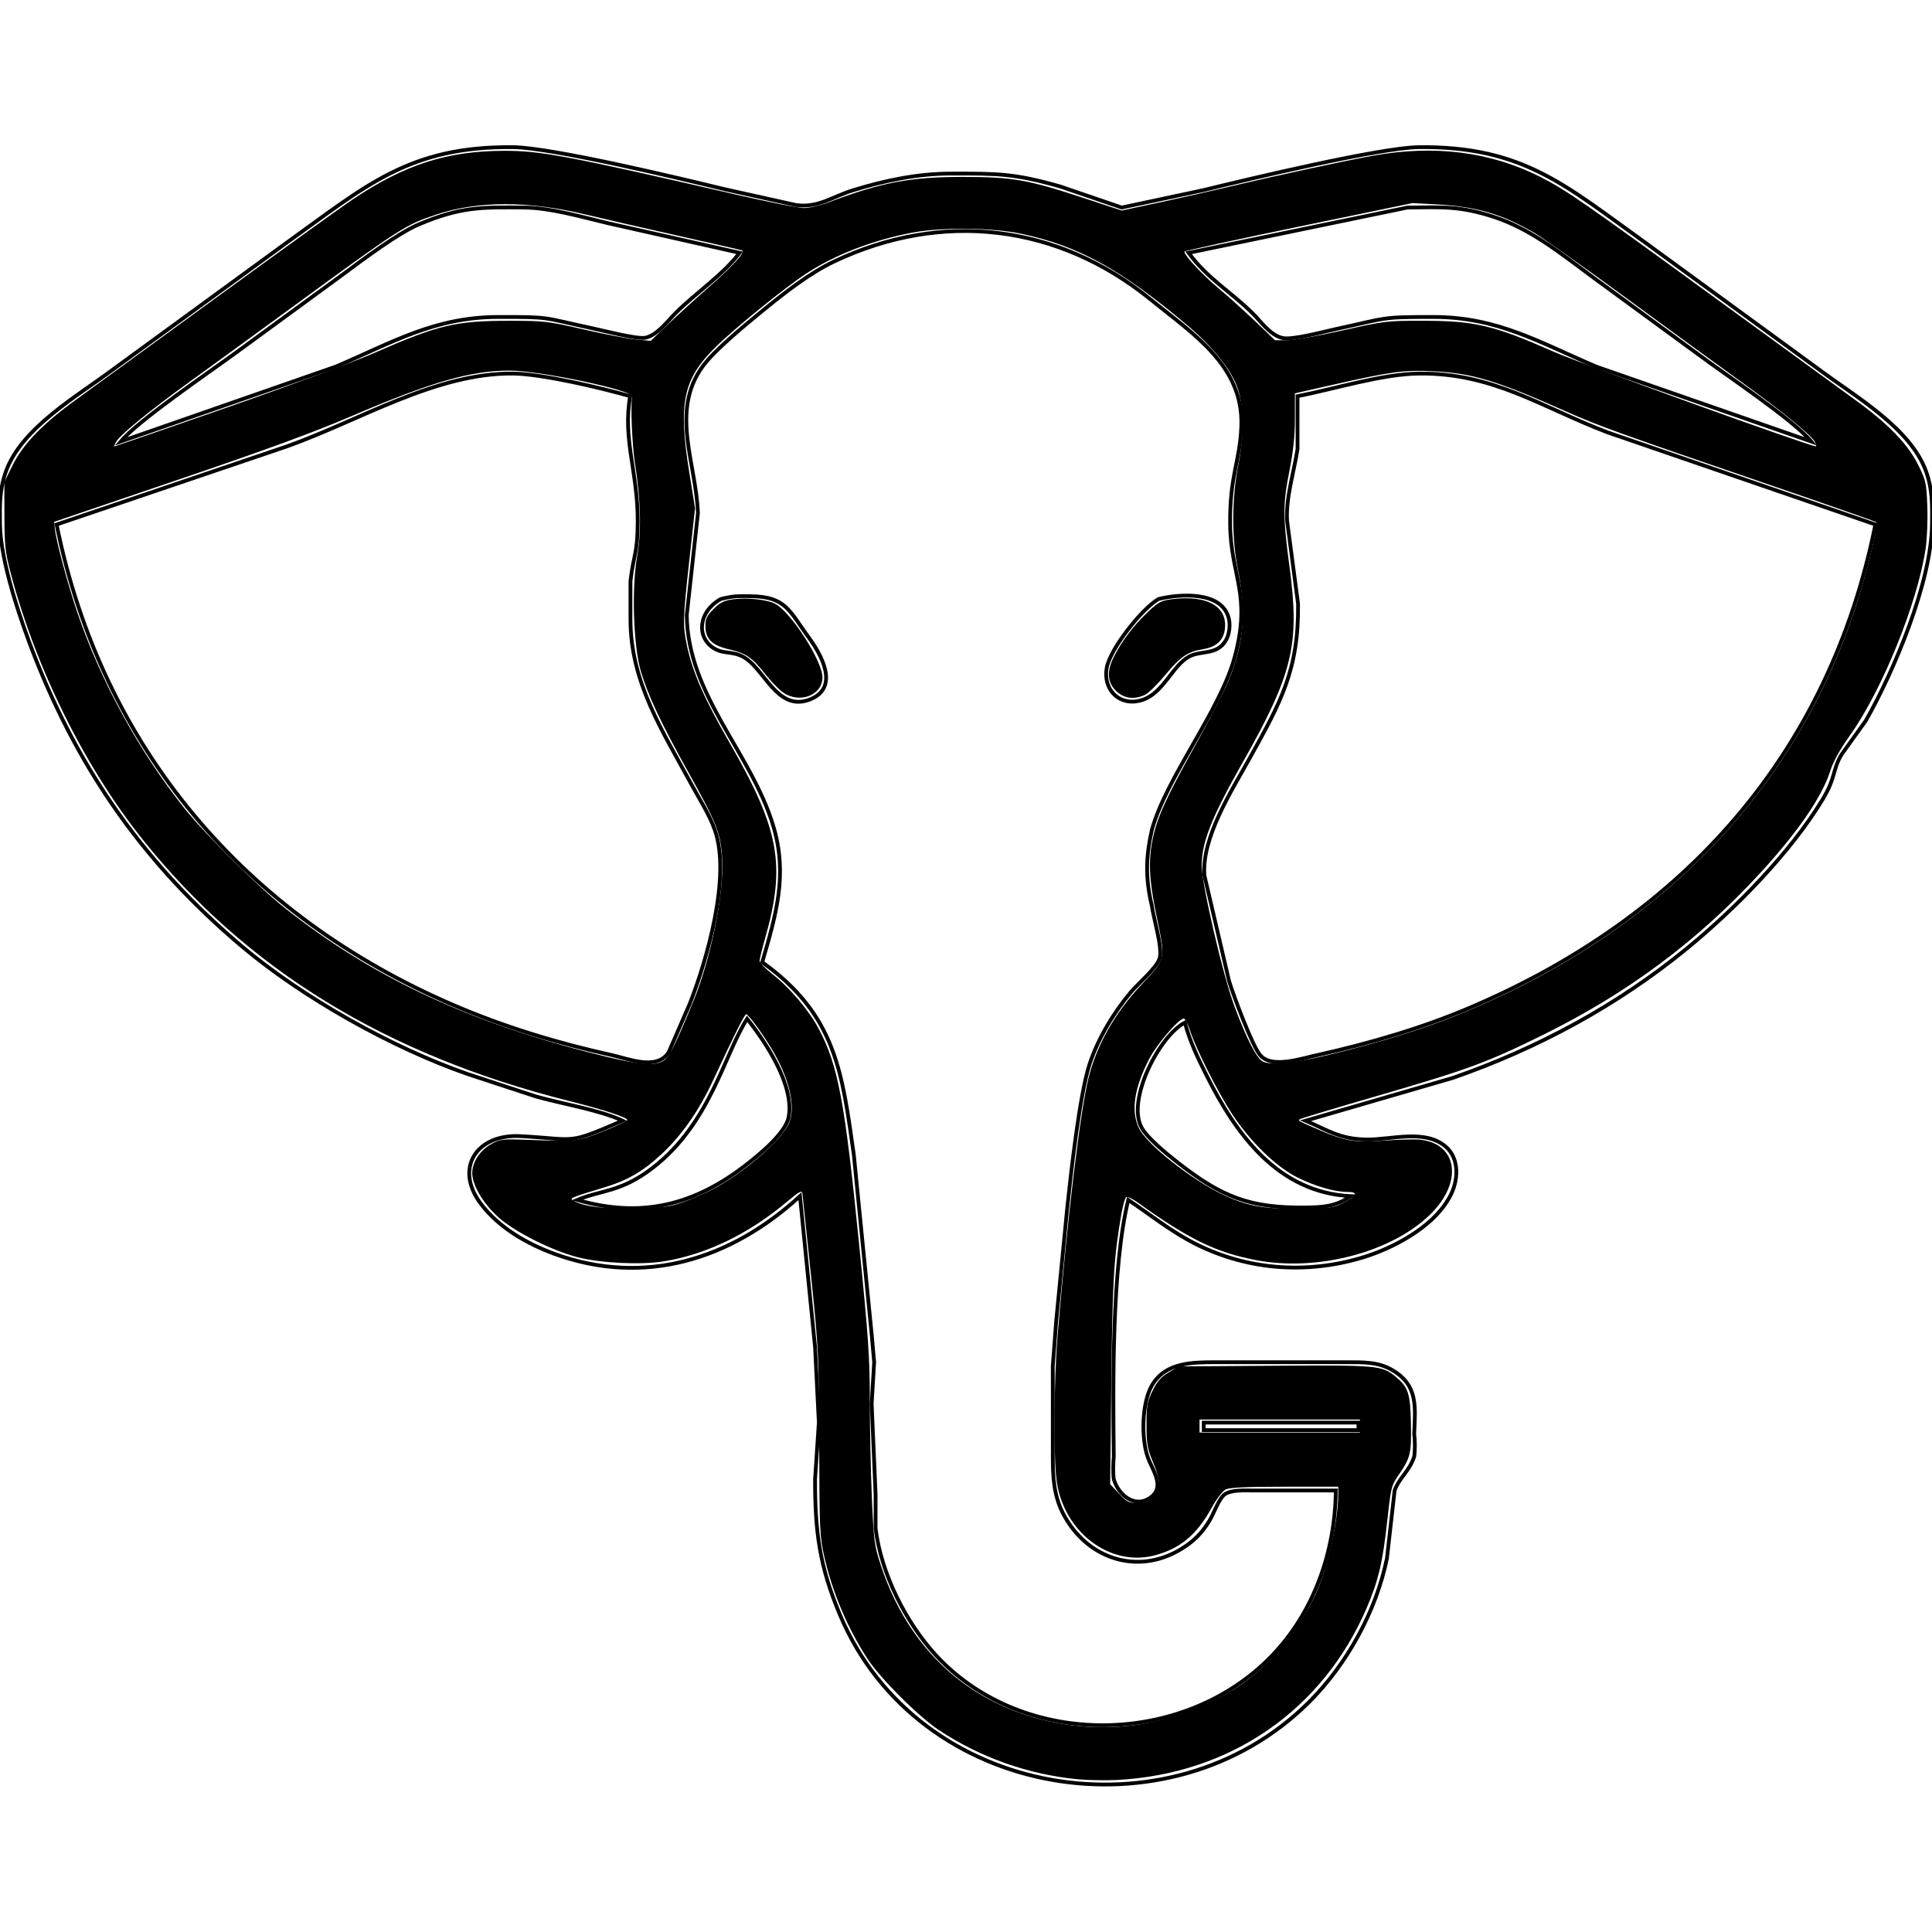 <?xml version="1.0" encoding="UTF-8" standalone="no"?>
<svg
   xmlns:dc="http://purl.org/dc/elements/1.1/"
   xmlns:cc="http://creativecommons.org/ns#"
   xmlns:rdf="http://www.w3.org/1999/02/22-rdf-syntax-ns#"
   xmlns:svg="http://www.w3.org/2000/svg"
   xmlns="http://www.w3.org/2000/svg"
   xmlns:sodipodi="http://sodipodi.sourceforge.net/DTD/sodipodi-0.dtd"
   xmlns:inkscape="http://www.inkscape.org/namespaces/inkscape"
   width="5.689in"
   height="5.689in"
   viewBox="0 0 512 512"
   version="1.1"
   id="svg110"
   sodipodi:docname="bE.svg"
   inkscape:version="1.0.1 (c497b03c, 2020-09-10)">
  <defs
     id="defs114" />
  <sodipodi:namedview
     pagecolor="#ffffff"
     bordercolor="#666666"
     borderopacity="1"
     objecttolerance="10"
     gridtolerance="10"
     guidetolerance="10"
     inkscape:pageopacity="0"
     inkscape:pageshadow="2"
     inkscape:window-width="1250"
     inkscape:window-height="1034"
     id="namedview112"
     showgrid="false"
     inkscape:zoom="1.6314694"
     inkscape:cx="273.06672"
     inkscape:cy="273.06672"
     inkscape:window-x="0"
     inkscape:window-y="23"
     inkscape:window-maximized="0"
     inkscape:current-layer="svg110" />
  <path
     id="Selection #1"
     fill="none"
     stroke="black"
     stroke-width="1"
     d="M 165.00,297.00            C 150.05,303.43 153.33,301.95 138.00,301.09              126.28,300.43 120.31,309.58 127.42,319.00              132.21,325.35 139.63,329.62 147.00,332.31              170.85,340.99 193.73,333.73 212.00,317.00              212.00,317.00 216.00,357.00 216.00,357.00              216.00,357.00 217.00,377.00 217.00,377.00              217.00,377.00 216.00,392.00 216.00,392.00              215.98,405.86 217.16,415.05 222.62,428.00              243.22,476.93 310.11,487.86 346.99,450.99              357.03,440.94 364.70,426.95 367.55,413.00              367.55,413.00 369.59,395.00 369.59,395.00              370.80,391.59 373.51,389.92 374.78,386.00              375.03,384.29 374.99,381.80 374.78,380.00              375.03,373.05 375.96,367.18 368.98,363.09              365.21,360.87 361.21,361.01 357.00,361.00              357.00,361.00 322.00,361.00 322.00,361.00              315.86,361.01 308.85,361.06 305.30,367.09              302.59,371.70 302.41,381.00 304.11,386.00              305.29,389.50 309.00,394.05 304.76,396.95              300.64,399.76 296.35,396.10 295.16,392.00              294.94,390.54 295.00,387.59 295.16,386.00              294.96,366.99 294.62,335.96 299.00,318.00              305.08,322.06 310.37,326.42 317.00,329.73              330.78,336.62 346.31,337.69 361.00,333.28              369.13,330.84 379.33,325.40 383.71,318.00              386.28,314.03 387.08,308.04 383.71,304.42              378.19,298.85 368.78,302.13 362.00,301.98              355.05,301.84 352.16,299.65 346.00,297.00              346.00,297.00 385.00,285.66 385.00,285.66              407.48,277.85 428.56,266.48 447.00,251.39              459.76,240.95 474.35,226.13 482.93,212.00              486.62,205.93 485.51,204.24 488.00,200.00              488.00,200.00 494.45,191.00 494.45,191.00              501.98,177.77 511.82,154.28 512.00,139.00              512.05,134.01 512.17,129.80 510.45,125.00              506.30,113.37 491.65,105.10 482.00,97.87              482.00,97.87 436.00,64.29 436.00,64.29              414.96,49.23 403.62,38.68 376.00,39.00              365.73,39.12 330.75,47.49 319.00,50.37              319.00,50.37 297.27,55.00 297.27,55.00              297.27,55.00 281.00,49.43 281.00,49.43              268.77,45.94 264.36,45.98 252.00,46.00              243.15,46.01 234.44,47.83 226.00,50.44              220.47,52.15 216.94,55.11 211.00,54.35              211.00,54.35 192.00,50.13 192.00,50.13              180.25,47.28 146.28,39.12 136.00,39.00              108.41,38.69 97.00,49.26 76.00,64.29              76.00,64.29 30.00,97.87 30.00,97.87              20.35,105.10 5.70,113.37 1.55,125.00              -0.17,129.80 -0.05,134.01 0.00,139.00              0.12,148.86 5.54,164.66 9.20,174.00              21.30,204.81 38.67,229.29 64.00,250.71              80.19,264.39 103.93,277.69 124.00,284.66              124.00,284.66 142.00,290.57 142.00,290.57              148.89,292.54 158.94,294.14 165.00,297.00 Z            M 196.00,67.00            C 191.59,72.87 184.45,77.54 179.01,83.00              176.86,85.17 173.98,89.02 170.91,89.52              168.63,89.88 159.81,87.60 157.00,87.00              143.36,84.08 146.28,83.98 132.00,84.00              115.11,84.03 104.00,90.76 89.00,97.15              89.00,97.15 32.00,117.00 32.00,117.00              36.70,111.36 55.91,98.33 63.00,93.12              63.00,93.12 91.00,72.63 91.00,72.63              96.13,68.82 105.42,61.82 111.00,59.46              122.01,54.82 127.44,54.87 139.00,55.00              145.94,55.09 154.15,57.49 161.00,59.12              161.00,59.12 196.00,67.00 196.00,67.00 Z            M 480.00,117.00            C 480.00,117.00 423.00,97.15 423.00,97.15              408.00,90.76 396.89,84.03 380.00,84.00              365.56,83.98 367.83,84.23 354.00,87.21              350.92,87.87 342.73,90.10 340.04,89.60              336.72,88.97 334.28,85.34 331.96,83.04              326.17,77.28 319.88,73.76 315.00,67.00              315.00,67.00 373.00,55.00 373.00,55.00              382.24,54.90 386.99,54.55 396.00,57.52              405.75,60.73 413.84,67.34 422.00,73.37              422.00,73.37 450.00,93.87 450.00,93.87              457.24,99.29 475.10,111.12 480.00,117.00 Z            M 354.00,395.00            C 353.85,411.09 348.24,427.28 336.91,438.94              313.65,462.95 271.40,463.63 248.29,438.94              240.12,430.17 233.46,416.99 232.04,405.00              232.04,405.00 232.04,396.00 232.04,396.00              232.04,396.00 231.00,372.00 231.00,372.00              231.00,372.00 231.66,361.00 231.66,361.00              231.66,361.00 231.04,354.00 231.04,354.00              231.04,354.00 226.27,306.00 226.27,306.00              223.17,284.31 221.63,269.05 202.00,255.00              205.64,242.45 208.82,231.95 204.96,219.00              199.14,199.49 182.25,184.32 182.00,163.00              182.00,163.00 184.96,136.00 184.96,136.00              184.54,122.99 177.52,109.02 186.22,97.09              189.42,92.71 197.61,86.02 202.00,82.42              207.62,77.82 214.44,72.44 221.00,69.32              249.63,55.71 280.39,59.37 305.00,79.42              316.15,88.51 329.59,96.92 328.96,113.00              328.59,122.48 325.85,125.92 326.00,139.00              326.16,152.74 331.68,157.46 327.24,174.00              323.40,188.35 309.08,205.97 305.24,220.00              303.63,227.20 303.53,232.73 305.24,240.00              305.66,243.24 308.16,251.20 307.31,253.96              306.51,256.57 301.68,260.55 299.62,263.01              295.10,268.40 290.95,275.29 288.75,282.00              286.13,289.99 283.81,310.85 282.84,320.00              282.84,320.00 279.91,350.00 279.91,350.00              279.91,350.00 279.00,362.00 279.00,362.00              279.00,362.00 279.00,386.00 279.00,386.00              279.01,391.26 279.22,396.18 281.68,401.00              287.84,413.03 301.35,417.63 313.00,410.52              316.35,408.47 318.48,406.36 320.52,403.00              321.66,401.12 323.01,397.14 324.56,396.02              326.29,394.76 329.90,395.00 332.00,395.00              332.00,395.00 354.00,395.00 354.00,395.00 Z            M 167.00,105.00            C 164.97,116.35 169.02,125.11 169.00,138.00              168.99,146.96 167.88,146.90 167.08,154.00              167.08,154.00 167.08,164.00 167.08,164.00              167.03,180.74 175.59,193.73 183.31,208.00              185.45,211.95 187.95,215.74 189.45,220.00              193.74,232.14 187.41,254.24 182.80,266.00              182.80,266.00 177.20,278.87 177.20,278.87              174.02,283.77 166.68,280.61 162.00,279.58              147.67,276.41 133.48,272.10 120.00,266.28              64.92,242.52 26.94,198.15 15.00,139.00              15.00,139.00 76.00,118.31 76.00,118.31              95.48,111.37 115.55,98.77 136.00,99.00              143.66,99.09 159.36,102.79 167.00,105.00 Z            M 497.00,139.00            C 484.79,199.70 446.39,242.70 390.00,266.85              376.83,272.49 362.99,276.50 349.00,279.63              344.90,280.48 337.08,283.26 333.97,279.63              331.89,277.30 326.81,263.61 325.72,260.00              325.72,260.00 319.18,232.00 319.18,232.00              318.42,221.97 326.36,209.61 331.14,201.00              339.41,186.09 344.20,177.55 344.00,160.00              344.00,160.00 341.09,138.00 341.09,138.00              340.74,131.86 342.92,125.08 343.86,119.00              343.86,119.00 343.86,105.00 343.86,105.00              353.81,103.03 366.36,99.11 376.00,99.00              395.73,98.78 408.28,107.83 426.00,114.58              426.00,114.58 497.00,139.00 497.00,139.00 Z            M 191.02,158.74            C 185.00,162.14 184.48,168.92 189.23,171.83              192.28,173.70 194.96,172.04 198.70,175.31              203.37,179.40 206.91,188.63 214.89,185.26              222.53,182.04 217.56,173.35 214.37,169.00              209.20,161.95 208.34,158.12 199.00,158.00              195.53,157.96 194.42,157.91 191.02,158.74 Z            M 307.04,158.74            C 302.67,161.22 294.16,172.00 293.29,177.00              292.24,183.06 297.06,187.53 303.00,185.40              308.36,183.47 310.75,176.39 315.09,174.02              318.31,172.27 322.42,173.74 324.83,169.77              325.78,168.21 326.07,165.79 325.67,164.02              323.99,156.56 312.70,157.35 307.04,158.74 Z            M 198.00,270.00            C 202.90,276.14 210.55,287.61 209.01,296.00              208.23,300.26 201.36,305.85 198.00,308.48              184.13,319.35 170.06,322.93 153.00,318.00              159.20,315.34 164.47,316.06 173.00,309.47              188.29,297.68 191.96,279.29 198.00,270.00 Z            M 314.00,271.00            C 315.39,276.15 317.38,280.26 319.75,285.00              327.65,300.79 338.76,316.06 358.00,317.00              353.97,319.73 350.76,319.94 346.00,320.00              331.16,320.17 323.79,317.22 312.00,307.99              309.31,305.88 304.32,301.84 302.64,299.00              298.36,291.76 307.21,274.50 314.00,271.00 Z            M 360.00,377.00            C 360.00,377.00 360.00,379.00 360.00,379.00              360.00,379.00 319.00,379.00 319.00,379.00              319.00,379.00 319.00,377.00 319.00,377.00              319.00,377.00 360.00,377.00 360.00,377.00 Z" />
  <path
     style="fill:#000000;stroke:none;stroke-width:0.613"
     d="m 304.843,503.227 c -13.929,-1.32 -27.563,-6.141 -39.271,-13.886 -5.74,-3.797 -16.587,-14.621 -20.187,-20.144 -5.669,-8.696 -9.909,-18.694 -12.214,-28.797 -1.328,-5.823 -1.403,-7.434 -1.487,-32.18 -0.086,-25.316 -0.153,-26.664 -2.339,-47.81 -1.238,-11.968 -2.319,-22.274 -2.402,-22.903 -0.124,-0.934 -0.938,-0.485 -4.445,2.452 -10.851,9.087 -22.8,14.856 -34.777,16.788 -6.517,1.051 -17.852,0.503 -24.37,-1.179 -7.358,-1.898 -17.838,-7.184 -22.388,-11.291 -3.891,-3.512 -6.672,-7.865 -7.315,-11.449 -0.579,-3.23 1.689,-7.252 5.185,-9.194 2.625,-1.458 3.128,-1.519 10.42,-1.256 14.07,0.507 14.09,0.505 21.448,-2.447 3.711,-1.489 6.748,-2.9 6.748,-3.136 0,-0.759 -6.525,-2.9 -16.424,-5.388 C 109.111,298.356 69.539,274.064 40.203,237.242 23.782,216.63 10.01,188.739 2.958,161.817 1.476,156.157 1.27,154.233 1.249,145.85 l -0.023,-9.531 2.346,-4.748 c 2.941,-5.952 8.542,-11.741 17.881,-18.481 3.708,-2.676 21.499,-15.622 39.535,-28.769 18.036,-13.147 35.413,-25.665 38.615,-27.817 14.791,-9.94 26.744,-13.798 42.906,-13.851 10.395,-0.034 17.773,1.36 66.072,12.478 8.864,2.041 17.334,3.71 18.82,3.71 1.487,0 4.577,-0.711 6.868,-1.58 14.948,-5.671 23.257,-7.242 38.184,-7.222 13.874,0.019 18.206,0.77 33.584,5.822 l 11.211,3.684 10.548,-2.253 c 5.802,-1.239 14.548,-3.205 19.436,-4.369 13.706,-3.263 32.618,-7.352 41.079,-8.882 17.333,-3.135 33.138,-1.15 47.185,5.925 7.301,3.678 12.493,7.27 49.648,34.354 18.036,13.147 35.827,26.093 39.535,28.769 9.29,6.704 14.944,12.535 17.844,18.403 2.174,4.399 2.324,5.075 2.575,11.638 0.147,3.832 -0.06,9.203 -0.46,11.935 -2.234,15.281 -12.25,40.029 -21.424,52.937 -2.866,4.032 -4.723,7.393 -5.591,10.114 -2.32,7.275 -9.133,17.199 -19.751,28.767 -17.559,19.13 -37.495,33.991 -61.456,45.81 -15.986,7.886 -21.092,9.76 -47.428,17.413 -11.589,3.368 -21.22,6.272 -21.402,6.454 -0.452,0.452 -0.486,0.433 5.39,2.971 7.445,3.216 10.126,3.664 18.388,3.073 3.877,-0.277 8.269,-0.416 9.76,-0.309 11.102,0.799 12.882,11.898 3.396,21.183 -10.93,10.699 -31.894,16.216 -49.167,12.94 -11.387,-2.16 -19.012,-5.87 -33.661,-16.377 -1.405,-1.008 -2.824,-1.665 -3.155,-1.461 -0.33,0.204 -0.928,2.234 -1.33,4.511 -2.175,12.346 -2.567,18.773 -2.891,47.452 l -0.33,29.214 2.481,2.659 c 2.224,2.384 2.77,2.659 5.269,2.659 2.218,0 3.13,-0.341 4.457,-1.669 2.18,-2.18 2.149,-4.488 -0.132,-9.977 -1.56,-3.754 -1.784,-5.058 -1.793,-10.42 -0.009,-5.488 0.171,-6.499 1.715,-9.655 1.34,-2.738 2.364,-3.901 4.591,-5.21 l 2.866,-1.685 26.97,-0.184 c 29.263,-0.199 30.448,-0.094 34.273,3.059 3.638,2.999 4.202,4.724 4.368,13.363 0.162,8.424 -0.121,9.593 -3.525,14.542 -2.006,2.916 -2.142,3.474 -3.187,13.056 -1.26,11.562 -2.521,16.87 -5.826,24.536 -12.465,28.913 -38.592,46.91 -70.541,48.591 -3.203,0.168 -8.211,0.08 -11.13,-0.196 z m 16.38,-15.368 c 9.82,-1.366 20.929,-5.518 28.946,-10.818 8.654,-5.722 17.165,-15.873 21.899,-26.119 3.436,-7.436 6.425,-20.665 6.425,-28.435 v -2.008 l -15.17,0.009 c -10.928,0.006 -15.595,0.224 -16.689,0.777 -0.86,0.435 -2.599,2.73 -4.009,5.292 -4.147,7.531 -8.878,11.461 -16.078,13.352 -12.703,3.337 -25.852,-6.752 -27.72,-21.269 -0.903,-7.018 -0.74,-28.64 0.311,-41.184 2.818,-33.652 6.442,-63.654 8.803,-72.881 2.355,-9.205 7.471,-18.181 14.814,-25.993 7.116,-7.57 6.972,-6.894 4.257,-19.974 -2.027,-9.764 -2.272,-15.295 -0.954,-21.512 1.275,-6.017 3.709,-11.352 12.002,-26.305 4.091,-7.377 8.373,-15.704 9.515,-18.506 4.193,-10.285 4.956,-19.355 2.598,-30.898 -1.856,-9.087 -1.819,-20.479 0.1,-30.177 1.724,-8.713 1.546,-16.903 -0.481,-22.108 -1.944,-4.994 -7.087,-11.292 -13.943,-17.074 -18.845,-15.893 -30.801,-22.485 -47.007,-25.914 -8.409,-1.78 -22.66,-1.904 -31.097,-0.271 -11.142,2.156 -21.749,6.274 -29.745,11.547 -6.229,4.108 -20.088,15.341 -25.554,20.713 -9.236,9.077 -10.663,15.76 -7.531,35.279 l 1.665,10.374 -1.597,14.508 c -1.853,16.831 -1.903,18.566 -0.704,24.269 1.589,7.556 4.849,15.007 11.986,27.399 14.242,24.729 16.051,34.692 10.092,55.587 -0.835,2.929 -1.519,5.738 -1.519,6.242 0,0.504 1.696,2.245 3.769,3.869 4.833,3.785 10.271,10.24 12.997,15.427 5.466,10.402 7.345,20.471 11.4,61.079 2.627,26.309 2.999,31.783 3.004,44.132 0.003,7.754 0.264,20.028 0.58,27.276 0.534,12.255 0.708,13.586 2.48,19.001 4.568,13.963 12.464,25.361 23.013,33.221 13.442,10.015 31.728,14.515 49.144,12.092 z m 63.4,-84.542 v -1.839 h -22.679 -22.679 v 1.839 1.839 h 22.679 22.679 z M 193.077,340.039 c 2.36,-0.835 5.946,-2.36 7.968,-3.389 8.69,-4.42 19.704,-13.818 22.022,-18.79 2.154,-4.62 0.209,-12.999 -4.992,-21.501 -2.878,-4.706 -6.43,-9.501 -7.037,-9.501 -0.454,0 -3.356,5.8 -9.326,18.634 -3.967,8.529 -8.742,15.412 -14.358,20.694 -5.581,5.25 -9.97,7.766 -17.264,9.898 -2.866,0.838 -6.037,1.846 -7.049,2.241 -1.637,0.64 -1.719,0.786 -0.744,1.332 2.869,1.606 8.928,2.336 17.6,2.12 7.533,-0.187 9.542,-0.452 13.178,-1.739 z m 186.92,0.133 c 3.869,-1.993 4.26,-3.053 1.127,-3.053 -3.653,0 -9.212,-1.615 -14.26,-4.142 -5.982,-2.995 -13.267,-10.092 -18.4,-17.924 -4.093,-6.246 -10.254,-18.499 -11.942,-23.752 -0.569,-1.77 -1.343,-3.218 -1.721,-3.218 -1.404,0 -7.581,7.193 -9.737,11.339 -4.294,8.258 -5.274,14.839 -2.93,19.68 2.197,4.539 14.703,14.455 23.566,18.688 7.02,3.352 11.763,4.211 22.391,4.055 8.178,-0.12 9.152,-0.257 11.905,-1.675 z M 188.01,299.749 c 1.413,-1.112 3.335,-5.03 7.975,-16.262 5.025,-12.165 8.812,-30.674 8.276,-40.454 -0.4,-7.301 -1.479,-10.097 -9.343,-24.209 -7.911,-14.196 -11.499,-21.783 -13.616,-28.788 -2.174,-7.194 -2.715,-23.739 -1.074,-32.849 1.214,-6.743 0.996,-15.825 -0.625,-26.016 -0.819,-5.151 -1.312,-16.757 -0.808,-19.032 0.388,-1.749 -26.043,-7.325 -34.721,-7.325 -10.984,0 -22.169,3.229 -44.776,12.925 -10.685,4.583 -24.188,9.53 -49.342,18.078 l -34.631,11.769 0.208,2.059 c 0.337,3.326 3.624,15.581 6.278,23.405 6.666,19.648 17.472,39.425 30.366,55.579 5.884,7.372 20.831,22.209 28.426,28.219 24.09,19.061 50.404,31.58 85.506,40.68 14.461,3.749 19.333,4.243 21.902,2.222 z m 189.405,-1.793 c 13.465,-3.335 24.587,-6.779 33.77,-10.456 58.316,-23.354 98.078,-64.727 114.78,-119.429 2.782,-9.113 5.255,-19.898 4.677,-20.397 -0.245,-0.211 -13.96,-5.011 -30.479,-10.666 -42.386,-14.51 -47.986,-16.531 -57.31,-20.675 -19.638,-8.729 -26.371,-10.768 -37.39,-11.322 -8.236,-0.414 -11.927,0.07 -27.734,3.642 l -11.491,2.596 -0.004,7.049 c -0.002,5.011 -0.442,9.264 -1.519,14.711 -1.915,9.682 -1.911,12.979 0.036,27.637 2.893,21.776 0.887,29.993 -13.525,55.417 -8.555,15.092 -11.347,22.16 -11.347,28.727 0,5.347 5.977,31.029 9.291,39.923 3.374,9.055 6.24,14.63 7.974,15.511 2.386,1.212 9.385,0.429 20.273,-2.268 z M 64.101,115.292 c 17.335,-6.036 36.207,-13.031 41.938,-15.545 17.96,-7.878 22.86,-9.035 38.21,-9.022 9.723,0.009 10.727,0.127 20.939,2.476 5.9,1.357 12.556,2.631 14.792,2.832 l 4.065,0.365 5.129,-4.888 c 2.821,-2.688 7.749,-7.181 10.952,-9.984 7.229,-6.326 10.838,-10.311 9.705,-10.715 -0.45,-0.16 -8.817,-2.081 -18.593,-4.269 -9.776,-2.188 -21.223,-4.813 -25.437,-5.833 -16.255,-3.937 -30.657,-3.95 -42.389,-0.036 -8.842,2.949 -10.055,3.729 -40.665,26.119 -10.114,7.398 -23.215,16.933 -29.115,21.19 -11.495,8.294 -19.778,15.074 -20.84,17.058 -0.361,0.675 -0.556,1.226 -0.433,1.226 0.123,0 14.406,-4.939 31.741,-10.975 z m 449.24,9.748 c -1.067,-1.993 -9.37,-8.776 -20.84,-17.025 -5.9,-4.243 -20.453,-14.851 -32.341,-23.575 -11.888,-8.723 -23.611,-17.04 -26.05,-18.481 -8.994,-5.315 -16.518,-7.541 -27.493,-8.136 l -7.121,-0.386 -32.26,6.679 c -17.743,3.673 -32.26,6.84 -32.26,7.038 -0.002,1.077 4.977,6.46 9.368,10.127 2.769,2.313 7.562,6.623 10.65,9.578 l 5.614,5.373 h 3.412 c 1.877,0 8.912,-1.241 15.633,-2.758 11.802,-2.664 12.568,-2.758 22.333,-2.758 15.15,0 20.326,1.213 37.496,8.787 7.61,3.357 71.815,26.532 74.035,26.722 0.265,0.023 0.186,-0.51 -0.175,-1.185 z"
     id="path122"
     transform="scale(0.937)" />
  <path
     style="fill:#000000;stroke-width:0.613"
     d="m 315.945,195.682 c -2.765,-2.47 -3.05,-5.7 -0.882,-9.978 2.275,-4.49 5.599,-8.86 9.619,-12.644 2.99,-2.815 3.745,-3.21 6.886,-3.603 9.89,-1.236 15.714,2.117 14.851,8.549 -0.418,3.116 -2.45,4.989 -6.046,5.575 -4.43,0.721 -6.466,2.084 -10.621,7.106 -2.193,2.651 -4.798,5.239 -5.788,5.751 -2.844,1.471 -5.844,1.188 -8.019,-0.755 z"
     id="path124"
     transform="scale(0.937)" />
  <path
     style="fill:#000000;stroke-width:0.613"
     d="m 221.568,195.917 c -1.174,-0.798 -3.453,-3.13 -5.064,-5.181 -3.761,-4.788 -5.462,-5.959 -10.279,-7.072 -4.855,-1.122 -6.712,-2.956 -6.712,-6.63 0,-2.06 0.397,-2.887 2.301,-4.791 1.862,-1.862 2.925,-2.387 5.566,-2.751 3.834,-0.527 9.546,0.074 11.808,1.244 4.502,2.328 13.423,16.192 13.423,20.861 0,4.997 -6.378,7.491 -11.044,4.319 z"
     id="path126"
     transform="scale(0.937)" />
</svg>
